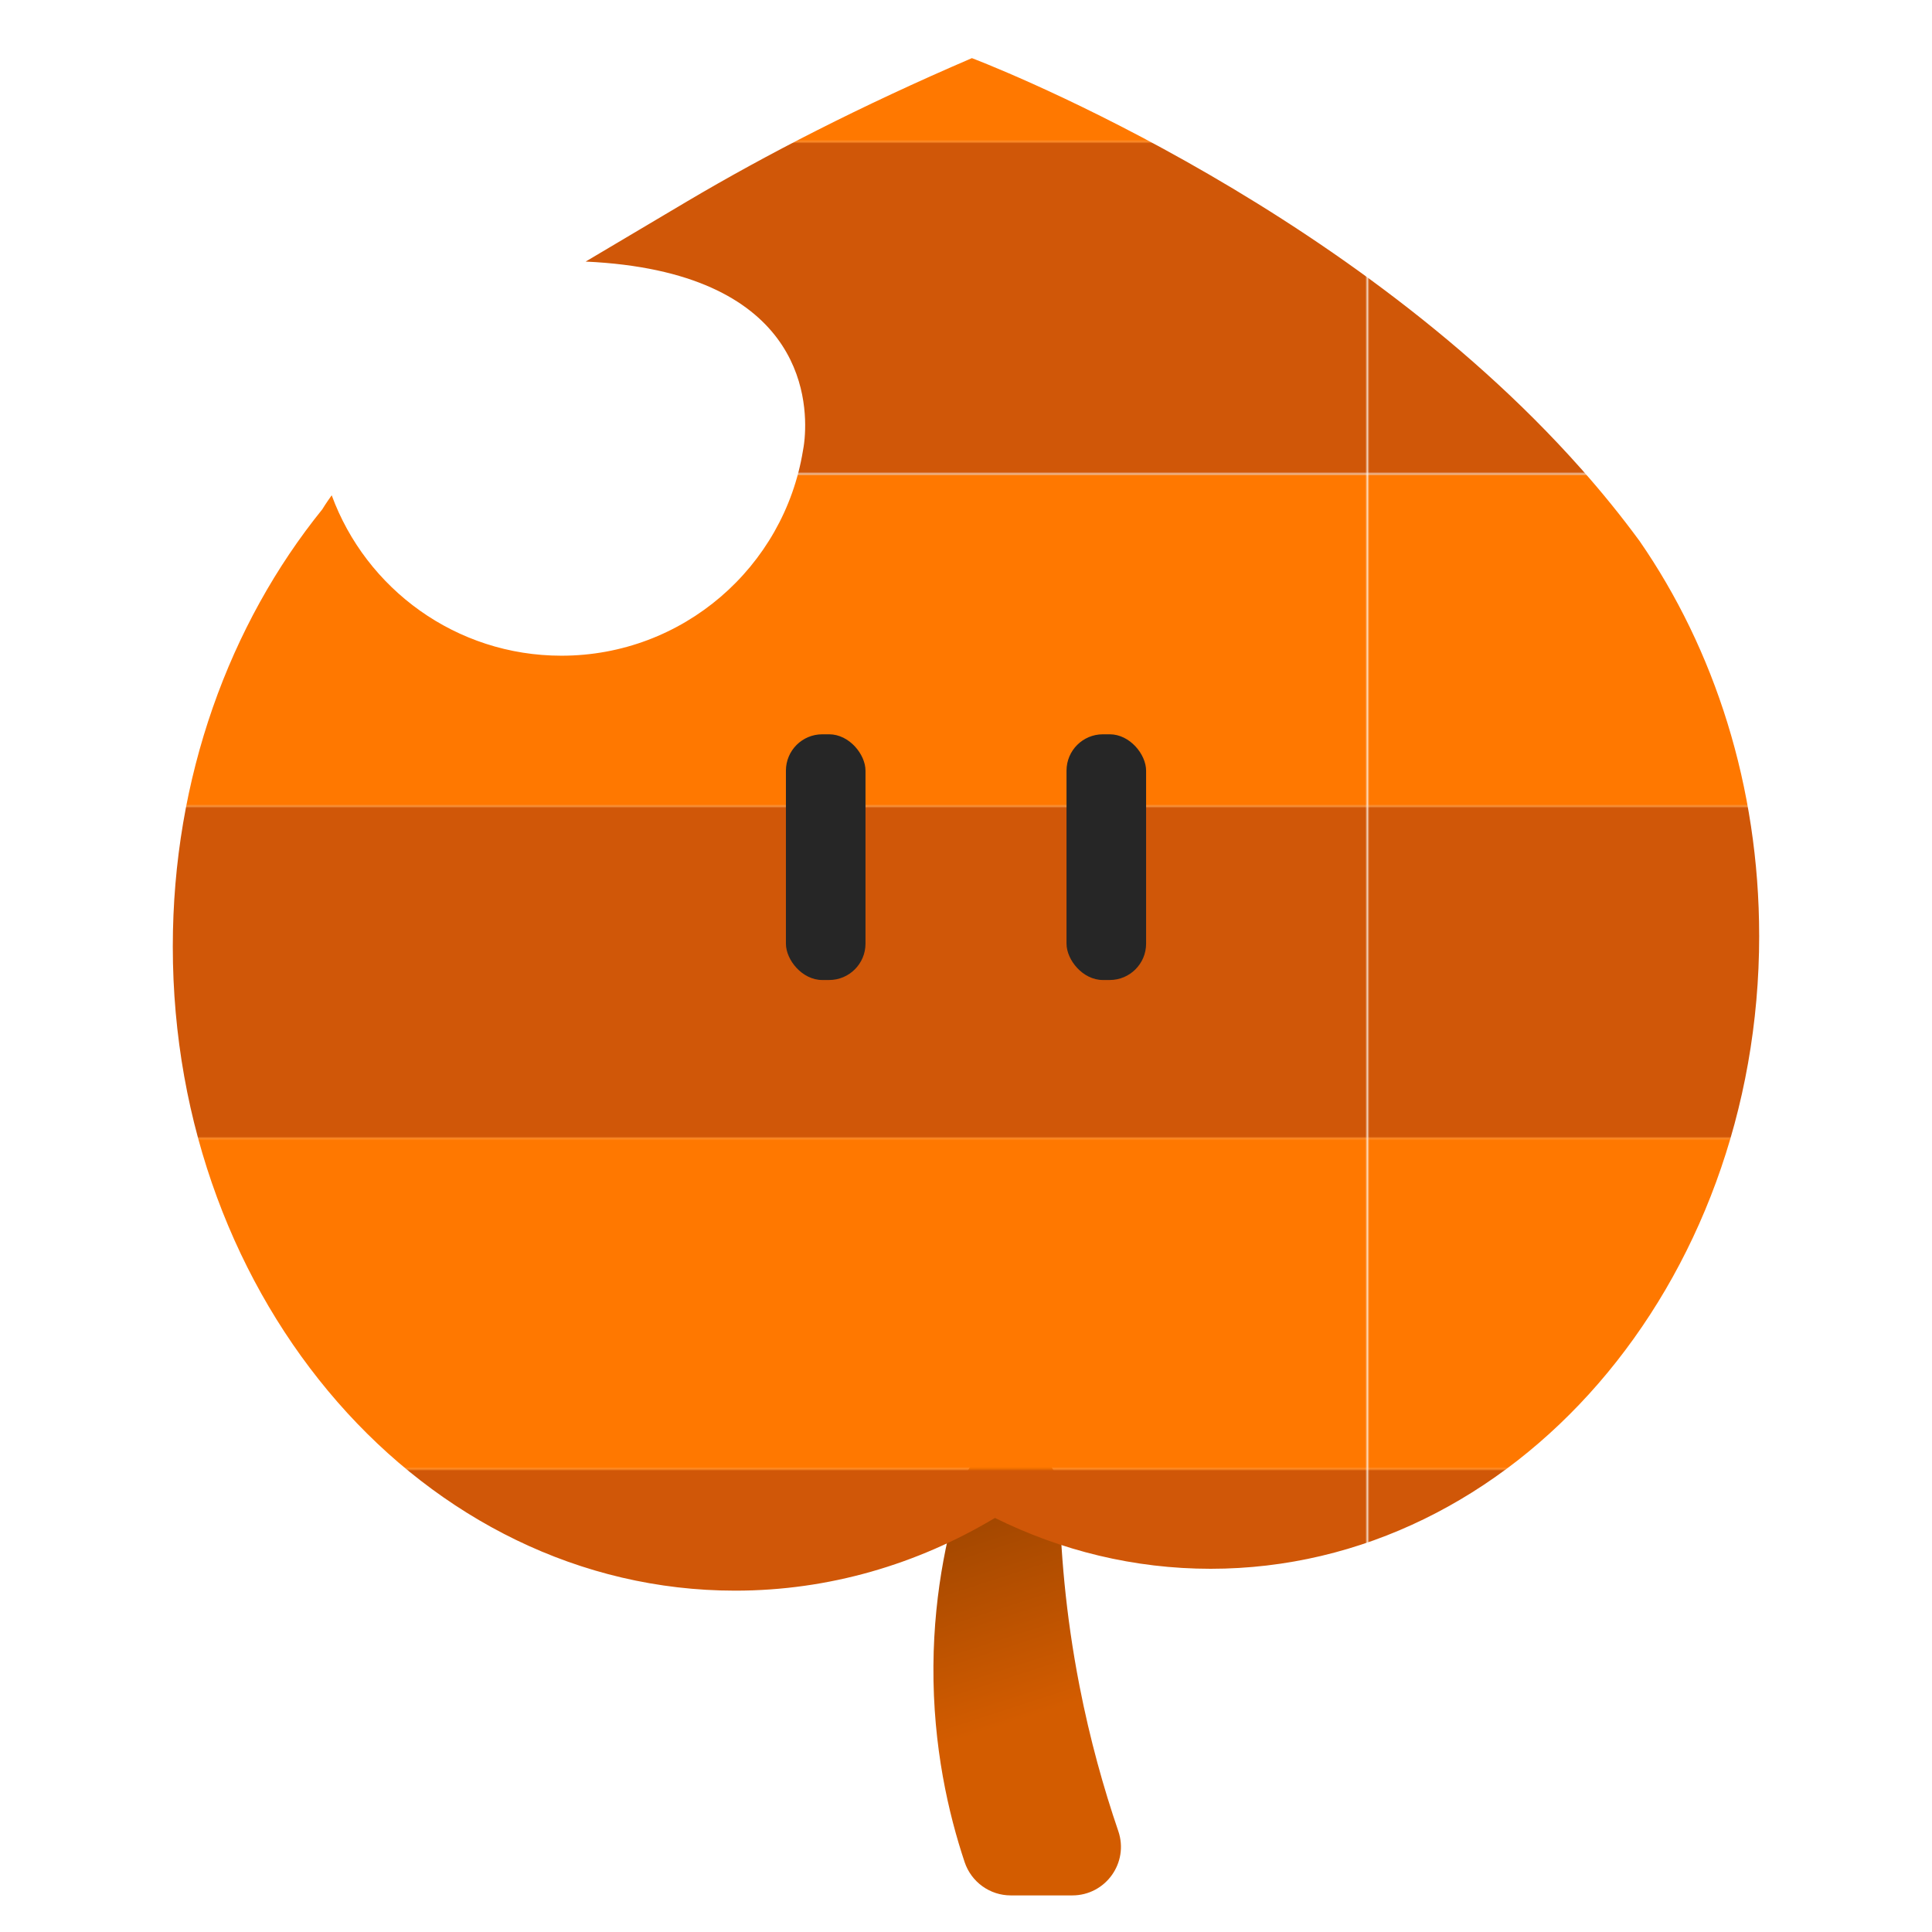 <?xml version="1.0" encoding="UTF-8"?><svg id="Outline" xmlns="http://www.w3.org/2000/svg" xmlns:xlink="http://www.w3.org/1999/xlink" viewBox="0 0 1000 1000"><defs><style>.cls-1{fill:#262626;}.cls-2{fill:#d05708;}.cls-3{fill:none;}.cls-4{fill:#ff7800;}.cls-5{fill:url(#linear-gradient);}.cls-6{fill:url(#tanooki_patterns);}</style><linearGradient id="linear-gradient" x1="531.73" y1="890.93" x2="487.62" y2="754.58" gradientUnits="userSpaceOnUse"><stop offset=".01" stop-color="#d35c00"/><stop offset=".93" stop-color="#974200"/></linearGradient><pattern id="tanooki_patterns" x="0" y="0" width="849.25" height="686.4" patternTransform="translate(-5241.79 -1128.22)" patternUnits="userSpaceOnUse" viewBox="0 0 849.25 686.4"><g><rect class="cls-3" width="849.25" height="686.4"/><rect class="cls-2" y="514.8" width="849.25" height="171.6"/><g><rect class="cls-2" y="171.6" width="849.25" height="171.6"/><rect class="cls-4" y="343.2" width="849.25" height="171.6"/></g><rect class="cls-4" width="849.25" height="171.6"/></g></pattern></defs><path class="cls-5" d="M555.01,981.06h-31.83c-10.85,0-20.45-6.95-23.89-17.24-8.26-24.77-16.44-59.59-16.15-101.54,.28-39.94,8.15-73.19,16.17-97.21,3.43-10.26,13.04-17.17,23.87-17.17h0c13.75,0,24.95,11.03,25.16,24.77,.44,28.95,3.16,62.72,10.38,99.82,5.45,27.97,12.54,53.16,20.11,75.28,5.59,16.33-6.55,33.29-23.81,33.29Z"/><path class="cls-6" d="M910.55,484.3c0,180.98-127.11,327.7-283.92,327.7-39.64,0-77.38-9.38-111.65-26.32-40.22,24.05-85.96,37.64-134.47,37.64-160.75,0-291.07-149.25-291.07-333.36,0-87.42,29.38-166.98,77.45-226.43,0,0,0-.01,0-.02,.15-.25,1.64-2.75,4.8-7.15,17.77,48.45,64.31,83.03,118.93,83.03,62.94,0,115.16-45.92,124.98-106.09v-.03s0-.06,.02-.1c.14-.69,.55-2.86,.84-6.12,0-.08,.01-.17,.02-.25,1.78-21.19-1.9-86.28-113.35-91.41l52.66-31.24c40.64-24.05,89.29-49.16,147.26-74.06,0,0,190.26,71.5,315.31,212.53,.02,.02,.03,.04,.05,.05,10.57,11.91,20.67,24.34,30.14,37.24,.02,.02,.04,.04,.05,.06,38.77,56.03,61.94,127.05,61.94,204.33Z"/><g><rect class="cls-1" x="406.79" y="380.07" width="41.19" height="127.18" rx="18.82" ry="18.82"/><rect class="cls-1" x="552.03" y="380.07" width="41.19" height="127.18" rx="18.82" ry="18.82"/></g></svg>